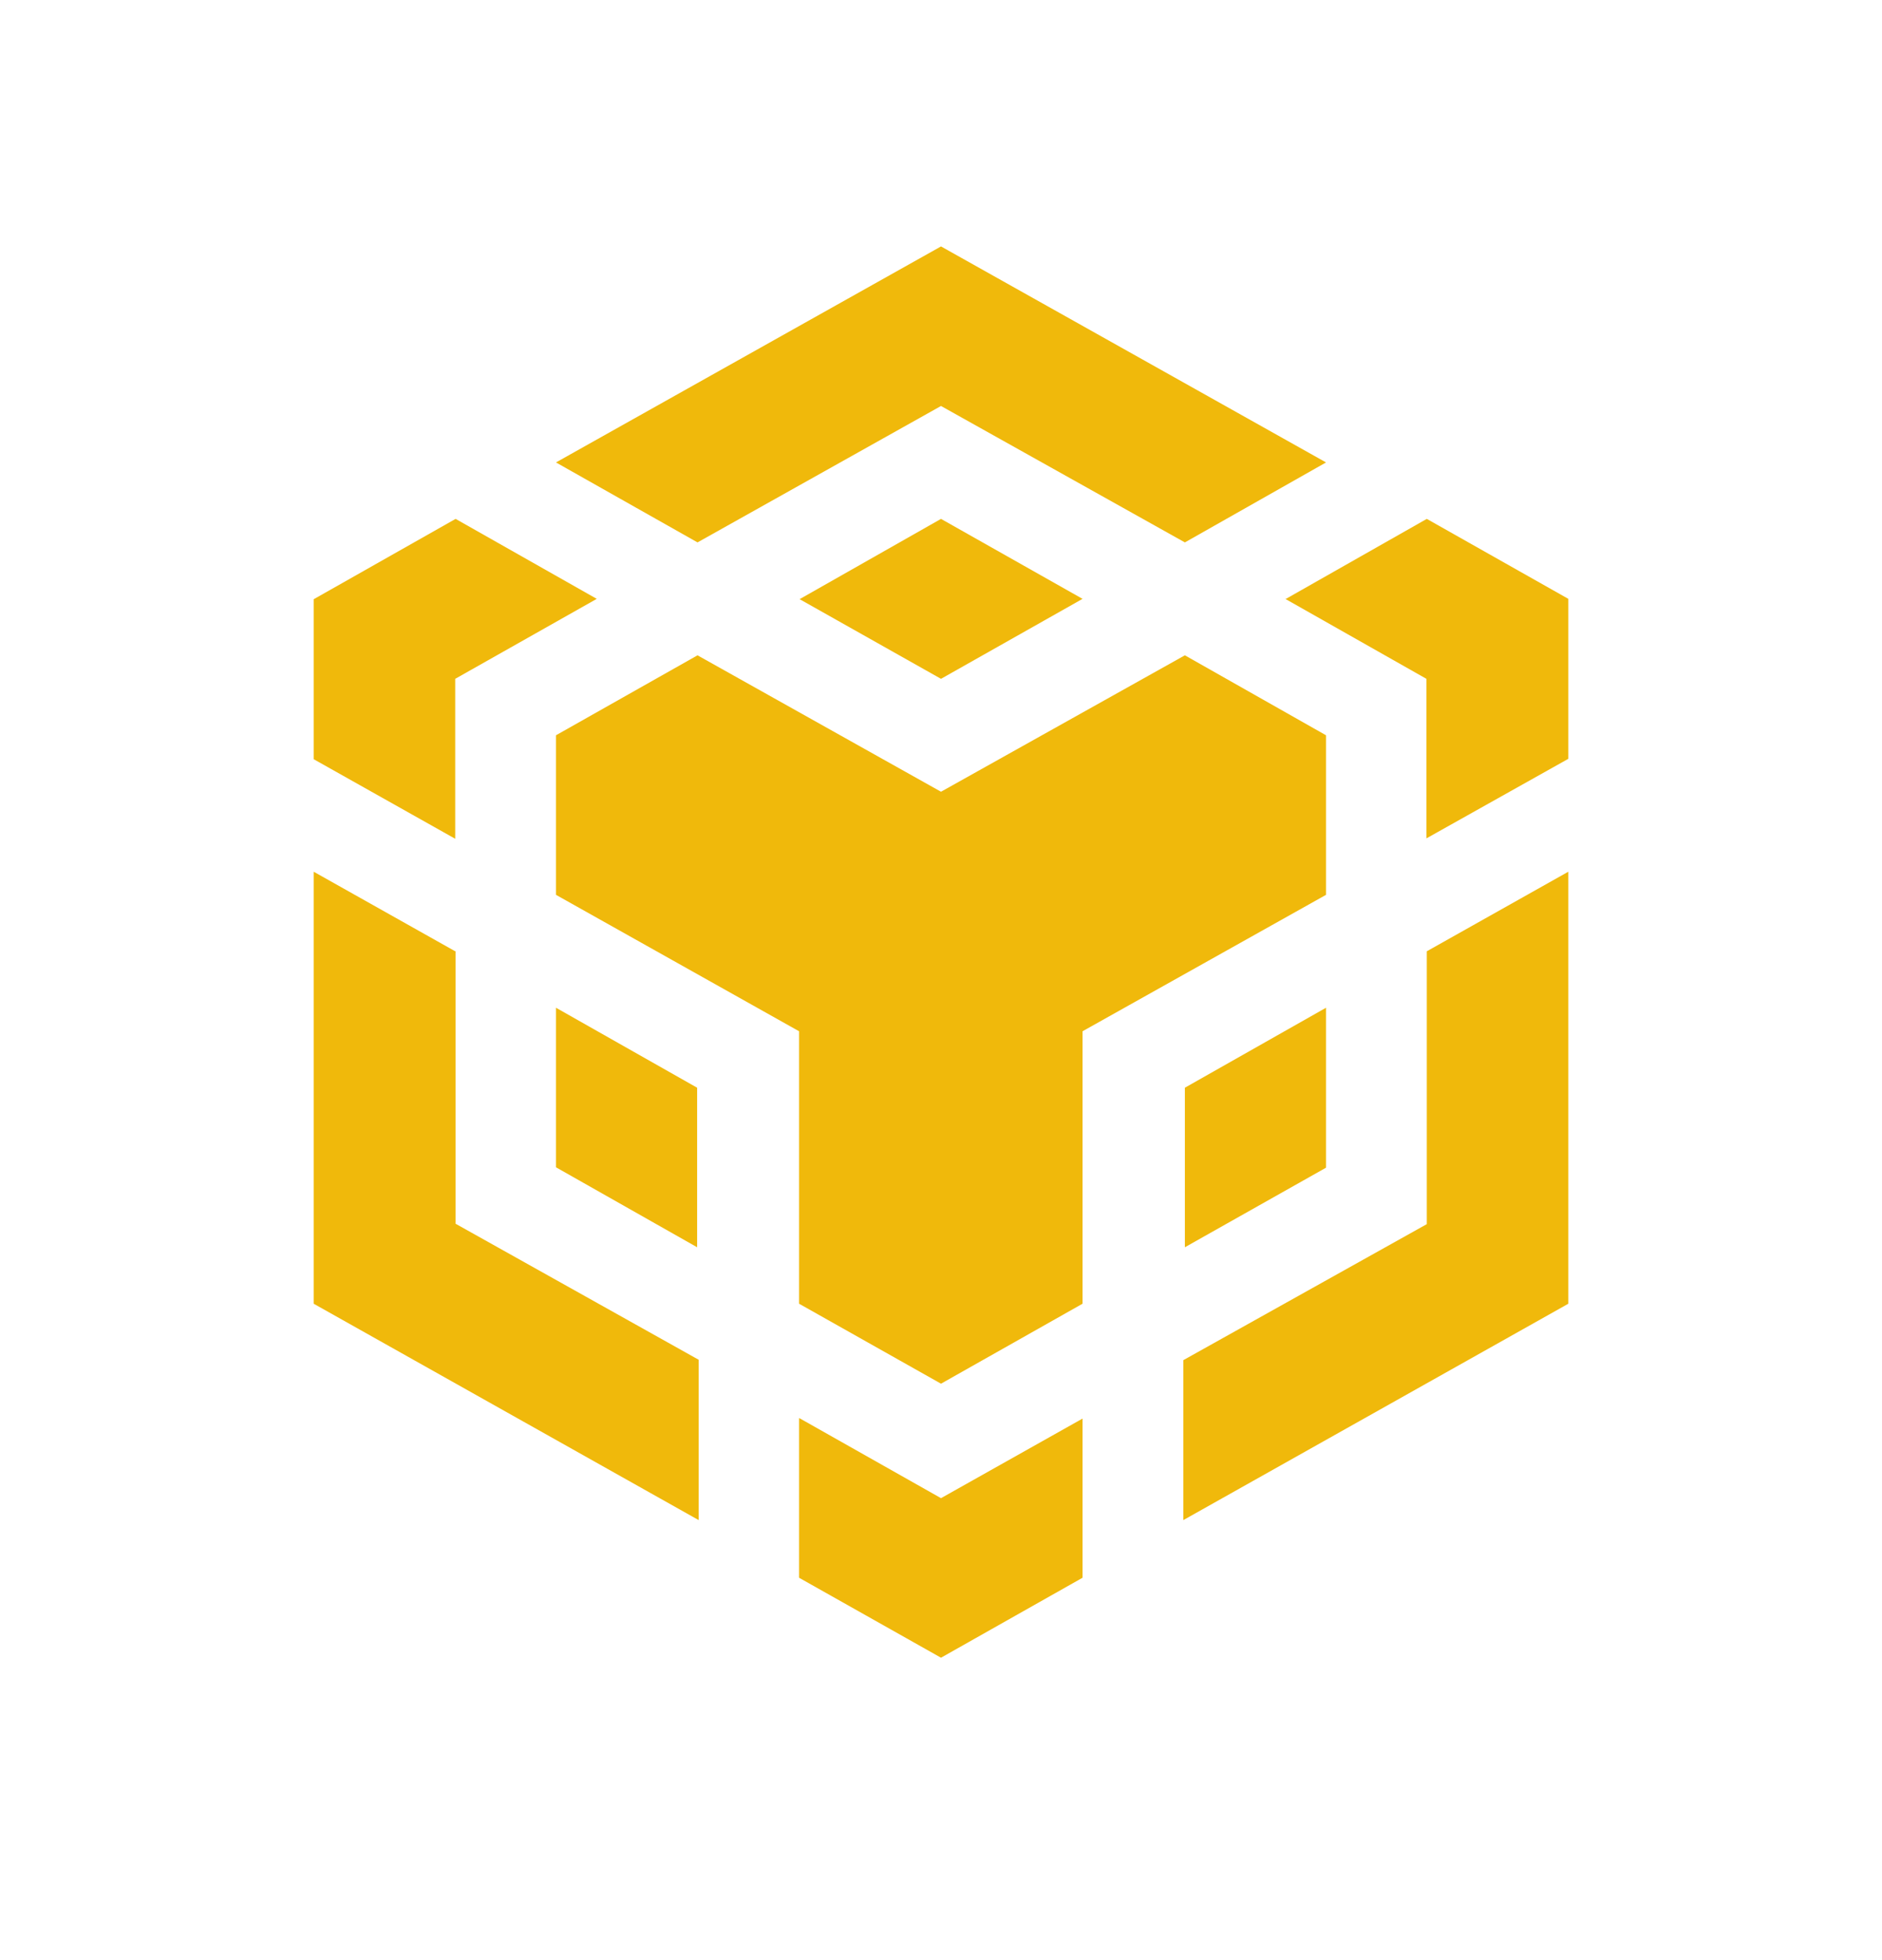 <svg width="24" height="25" viewBox="0 0 24 25" fill="none" xmlns="http://www.w3.org/2000/svg">
<path d="M7.09 5.898L12 3.143L16.91 5.898L15.11 6.918L12 5.178L8.895 6.918L7.09 5.898ZM16.91 9.378L15.11 8.358L12 10.098L8.895 8.358L7.09 9.378V11.413L10.19 13.153V16.628L12 17.648L13.805 16.628V13.153L16.91 11.413V9.378ZM16.91 14.893V12.853L15.11 13.873V15.908L16.91 14.893ZM18.195 15.613L15.09 17.348V19.388L20 16.628V11.118L18.195 12.133V15.613ZM16.39 7.638L18.19 8.658V10.693L20 9.678V7.638L18.195 6.618L16.39 7.643V7.638ZM10.19 18.088V20.123L12 21.143L13.805 20.123V18.093L12 19.108L10.195 18.088H10.19ZM7.09 14.888L8.89 15.908V13.873L7.09 12.853V14.893V14.888ZM10.19 7.638L12 8.658L13.805 7.638L12 6.618L10.195 7.643L10.19 7.638ZM5.805 8.658L7.61 7.638L5.81 6.618L4 7.643V9.683L5.805 10.698V8.658ZM5.805 12.133L4 11.118V16.628L8.91 19.388V17.343L5.81 15.608V12.128L5.805 12.133Z" fill="#F0B90B"/>
</svg>
